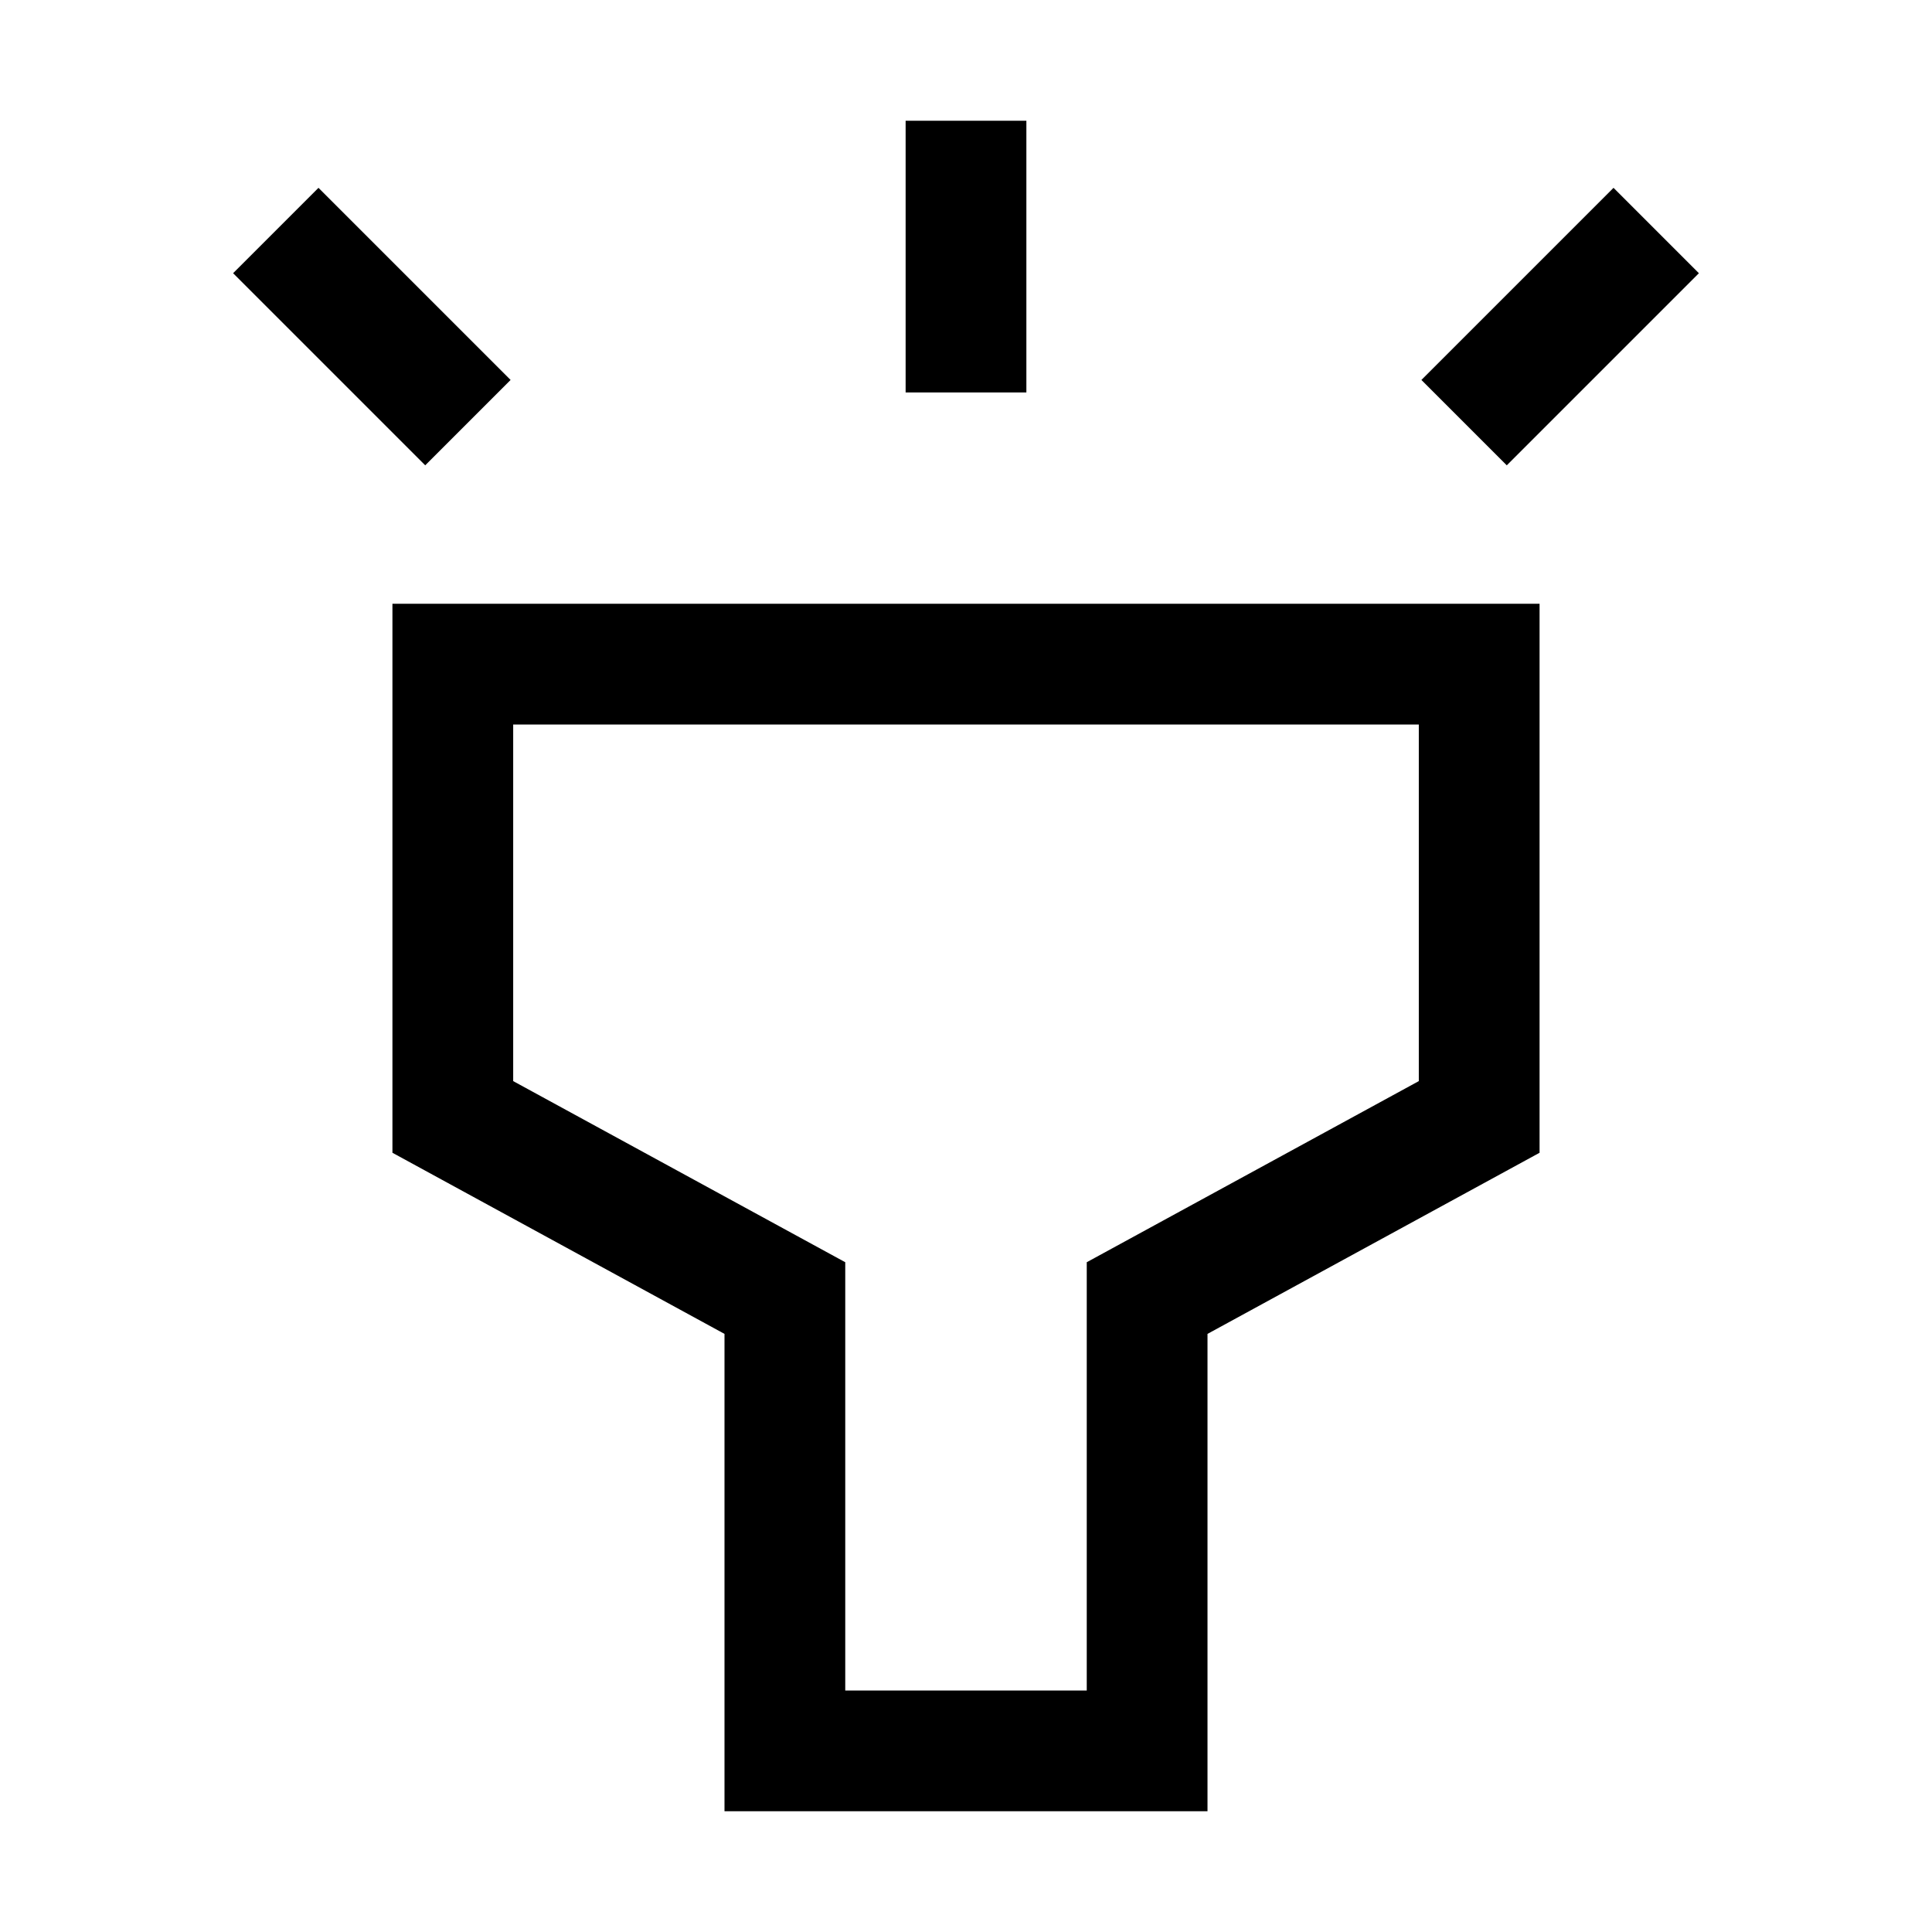 <!-- Generated by IcoMoon.io -->
<svg version="1.1" xmlns="http://www.w3.org/2000/svg" width="64" height="64" viewBox="0 0 64 64">
<title>highligt</title>
<path d="M13 38.187l11 6v15.813h16v-15.813l11-6v-18.187h-38zM17 24h30v11.813l-11 6v14.187h-8v-14.187l-11-6z"></path>
<path d="M30 4h4v9h-4v-9z"></path>
<path d="M7.722 9.050l2.828-2.828 6.364 6.364-2.828 2.828-6.364-6.364z"></path>
<path d="M47.086 12.586l6.364-6.364 2.828 2.829-6.364 6.364-2.828-2.829z"></path>
</svg>
